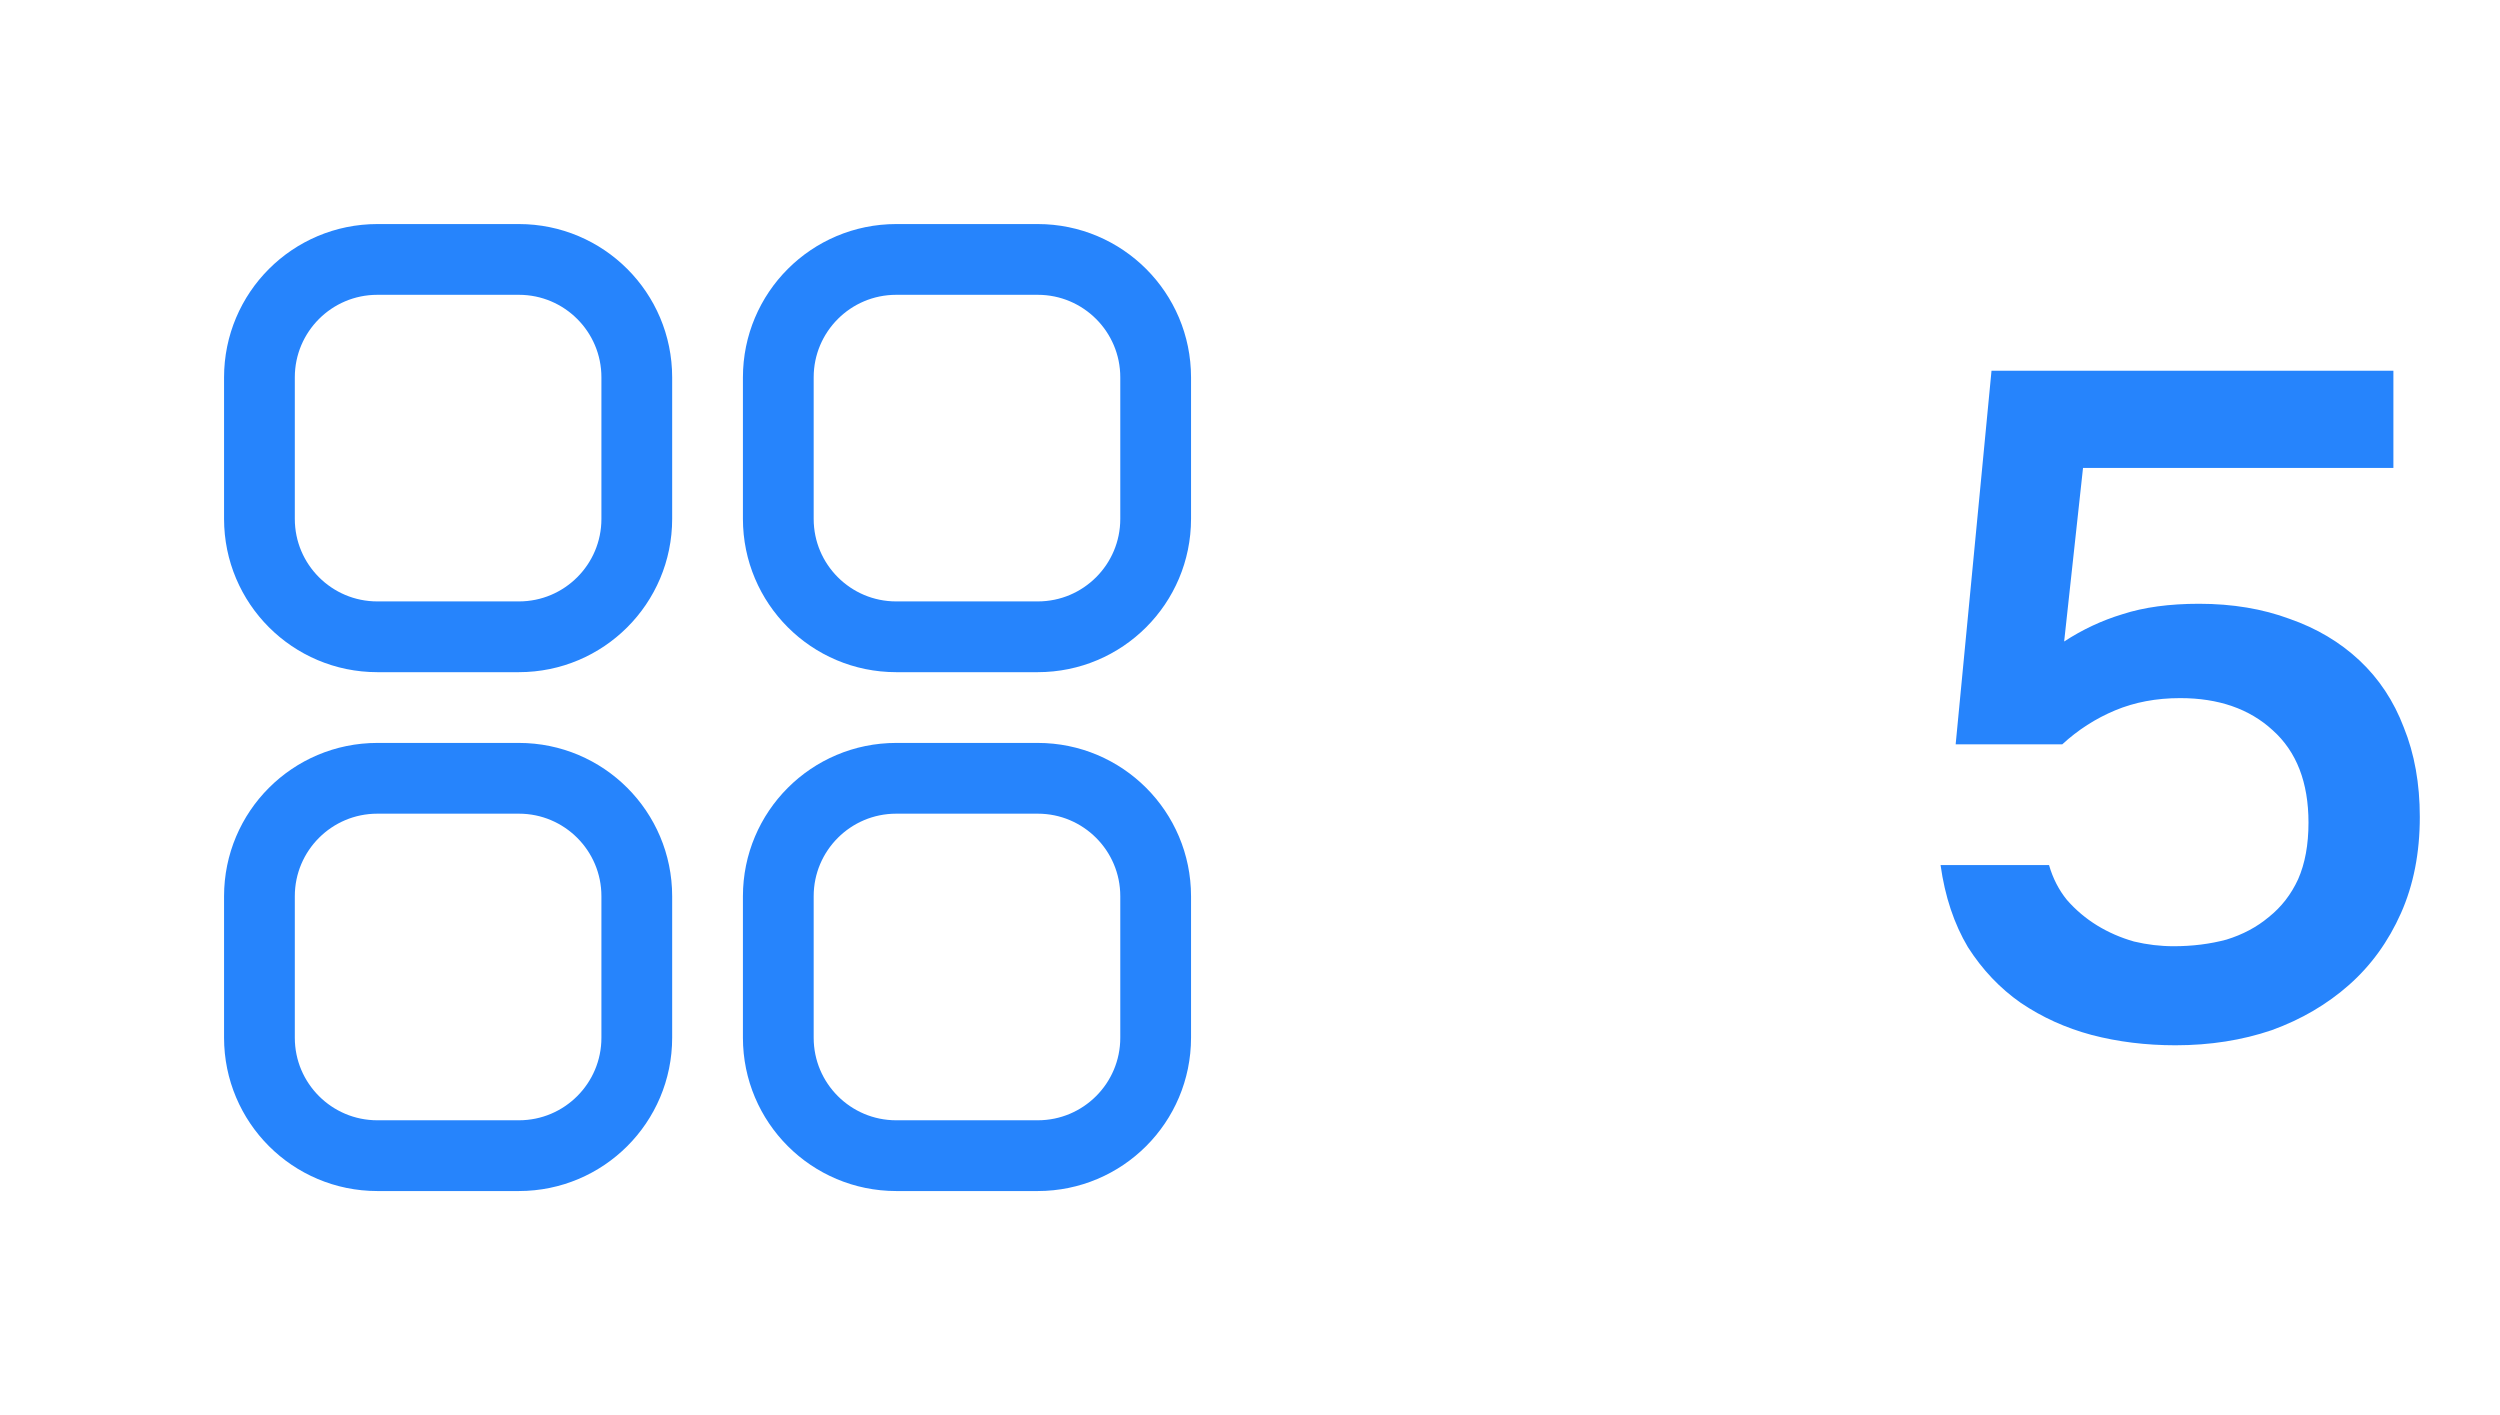 <svg width="53" height="30" viewBox="0 0 53 30" fill="none" xmlns="http://www.w3.org/2000/svg">
<path d="M5.5 8C5.5 6.619 6.619 5.5 8 5.5H11C12.381 5.5 13.5 6.619 13.5 8V11C13.5 12.381 12.381 13.5 11 13.5H8C6.619 13.5 5.5 12.381 5.5 11V8Z" stroke="#2684FC" stroke-width="1.5"/>
<path d="M5.5 19C5.5 17.619 6.619 16.5 8 16.5H11C12.381 16.5 13.5 17.619 13.5 19V22C13.5 23.381 12.381 24.5 11 24.5H8C6.619 24.5 5.5 23.381 5.5 22V19Z" stroke="#2684FC" stroke-width="1.5"/>
<path d="M16.5 8C16.5 6.619 17.619 5.5 19 5.5H22C23.381 5.5 24.5 6.619 24.5 8V11C24.5 12.381 23.381 13.5 22 13.5H19C17.619 13.5 16.5 12.381 16.5 11V8Z" stroke="#2684FC" stroke-width="1.5"/>
<path d="M16.5 19C16.5 17.619 17.619 16.5 19 16.5H22C23.381 16.5 24.5 17.619 24.5 19V22C24.5 23.381 23.381 24.5 22 24.5H19C17.619 24.5 16.5 23.381 16.5 22V19Z" stroke="#2684FC" stroke-width="1.5"/>
<path d="M41.46 15.78L42.22 7.86H50.74V9.92H44.16L43.76 13.6C44.147 13.347 44.56 13.153 45 13.02C45.453 12.873 45.993 12.8 46.62 12.8C47.327 12.8 47.967 12.907 48.54 13.12C49.113 13.32 49.607 13.613 50.02 14C50.433 14.387 50.747 14.86 50.96 15.42C51.187 15.98 51.3 16.613 51.3 17.32C51.3 18.08 51.167 18.76 50.9 19.36C50.633 19.96 50.267 20.467 49.8 20.88C49.333 21.293 48.787 21.613 48.16 21.84C47.533 22.053 46.853 22.16 46.12 22.16C45.493 22.16 44.9 22.087 44.34 21.94C43.793 21.793 43.293 21.567 42.84 21.26C42.4 20.953 42.027 20.56 41.72 20.08C41.427 19.587 41.233 19.007 41.14 18.34H43.44C43.52 18.62 43.647 18.867 43.82 19.08C44.007 19.293 44.22 19.473 44.46 19.62C44.7 19.767 44.96 19.88 45.24 19.96C45.52 20.027 45.8 20.06 46.08 20.06C46.48 20.06 46.853 20.013 47.2 19.92C47.547 19.813 47.847 19.653 48.1 19.44C48.367 19.227 48.573 18.96 48.72 18.64C48.867 18.307 48.94 17.907 48.94 17.44C48.94 16.587 48.687 15.933 48.18 15.48C47.687 15.027 47.033 14.8 46.22 14.8C45.713 14.8 45.253 14.887 44.84 15.06C44.427 15.233 44.053 15.473 43.72 15.78H41.46Z" fill="#2684FC"/>
</svg>
